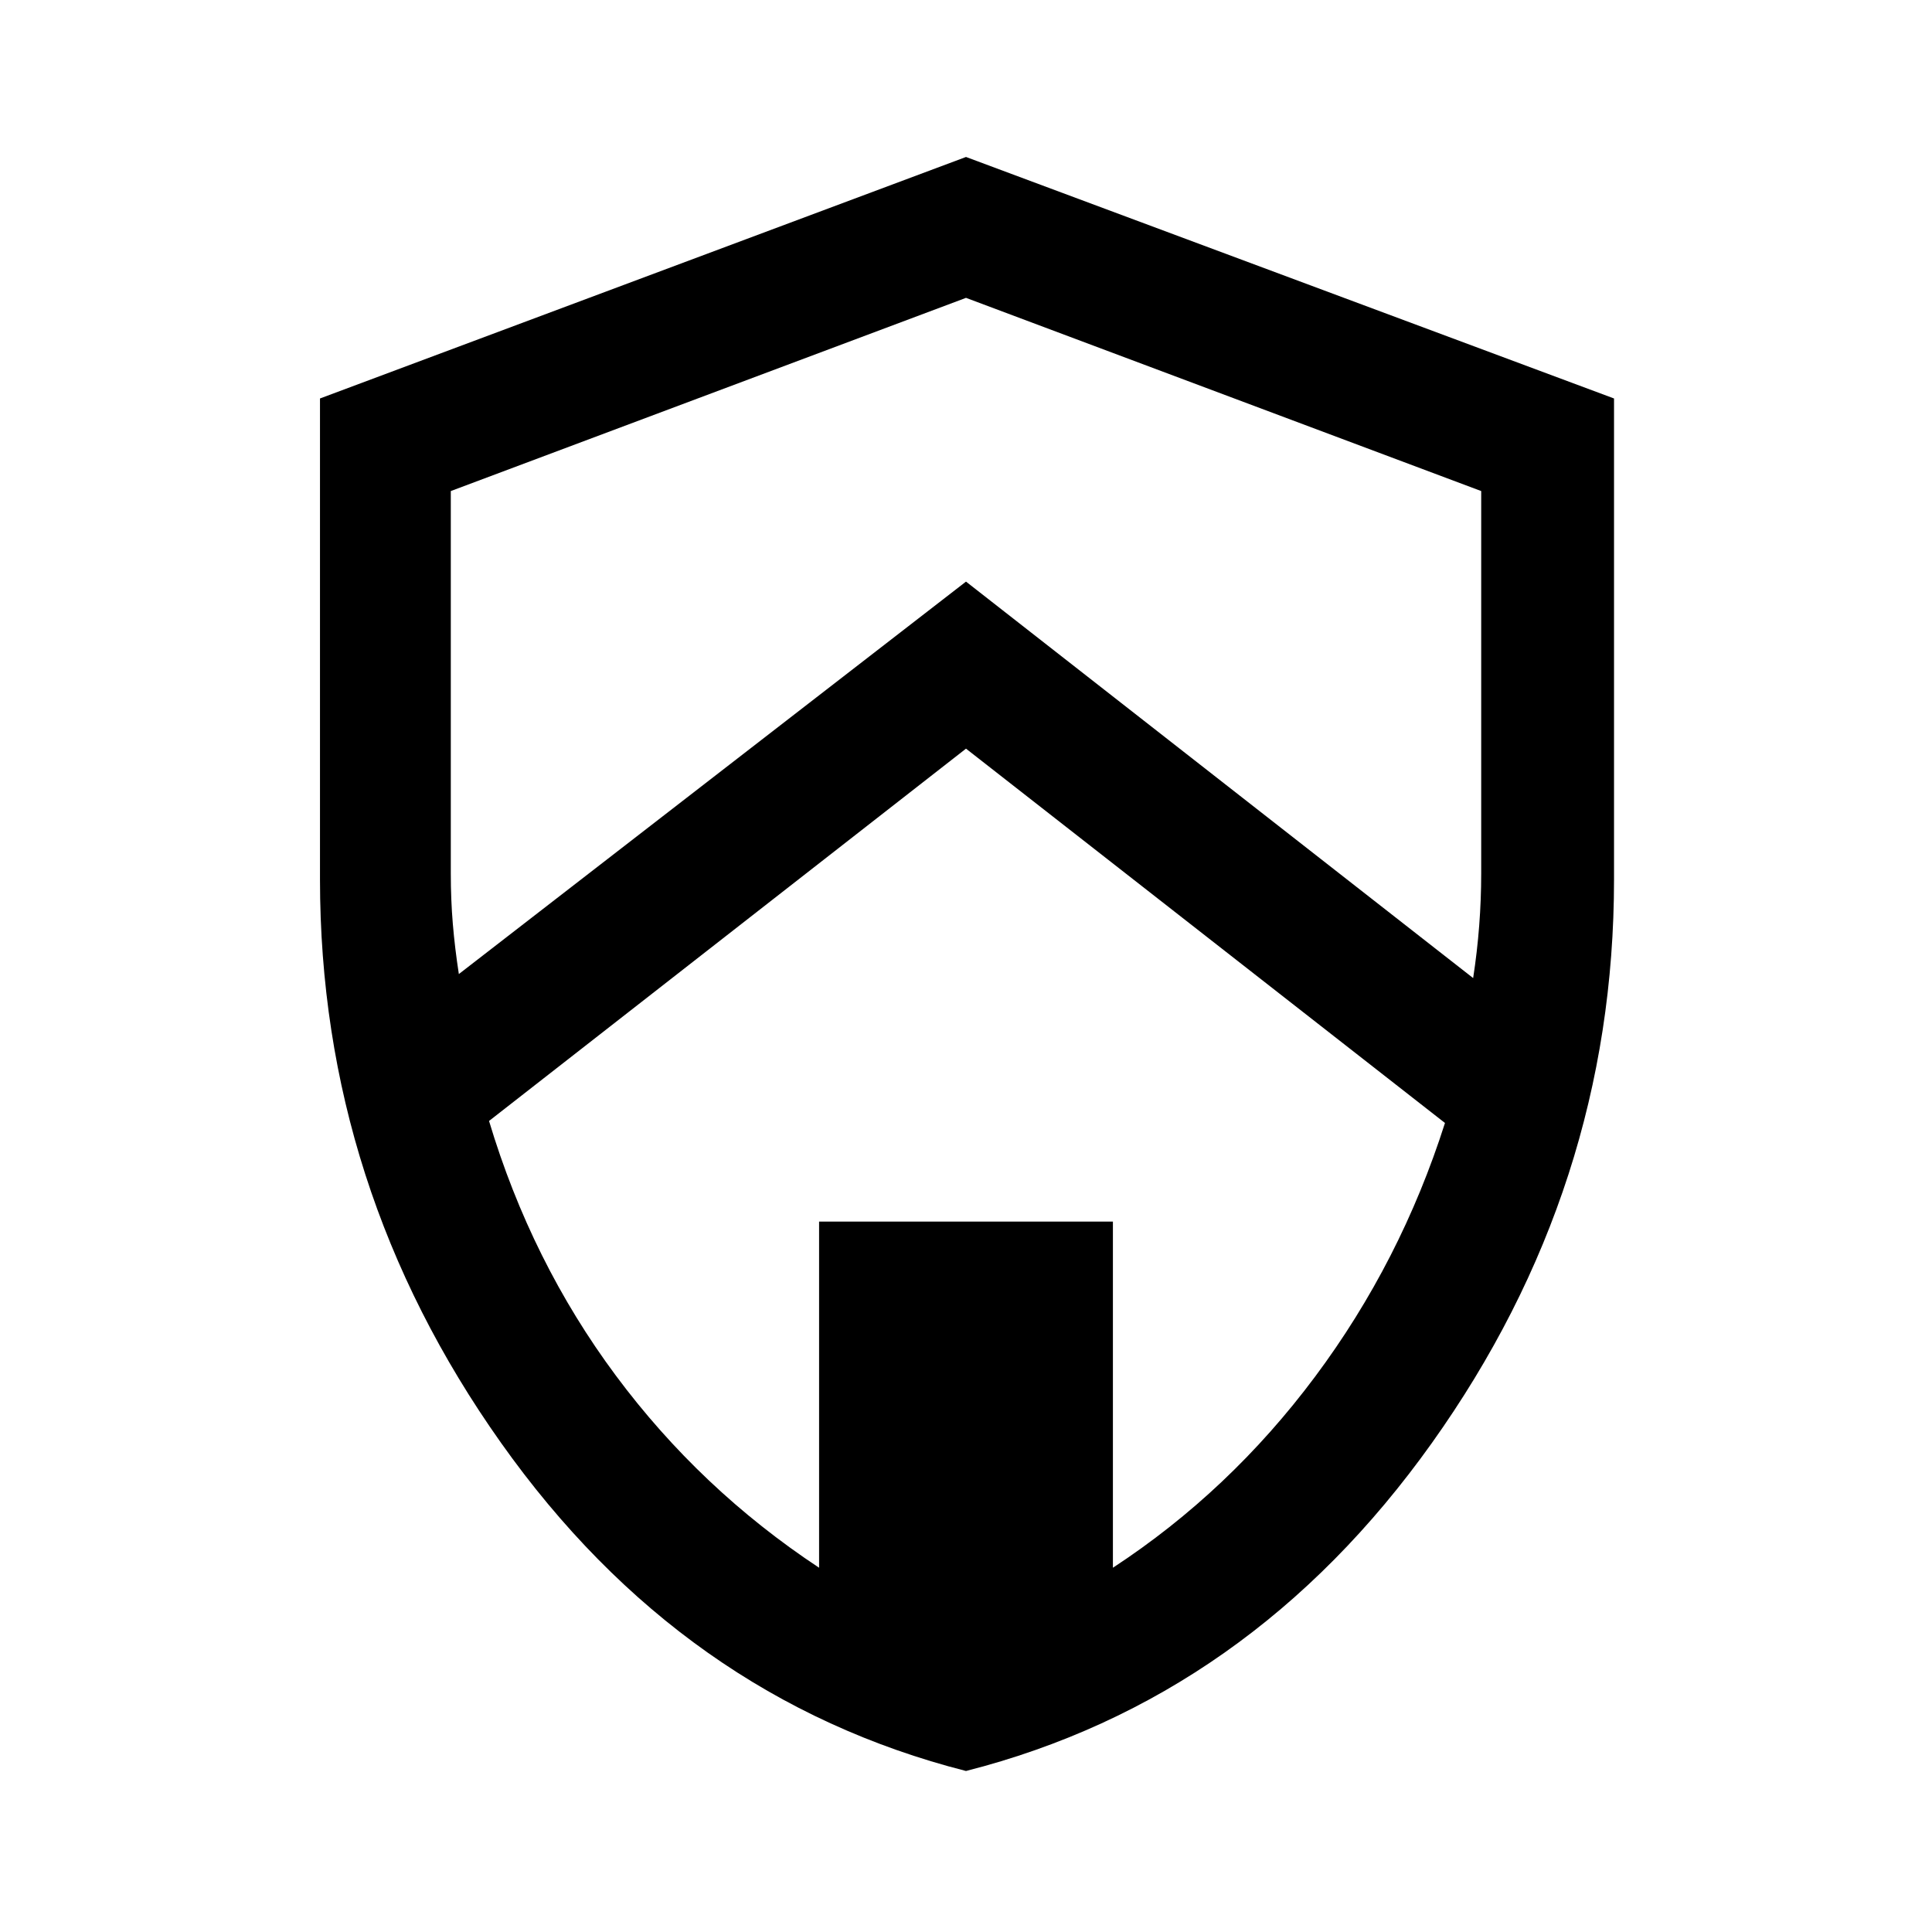<svg xmlns="http://www.w3.org/2000/svg" height="48" width="48"><path d="M24 44q-7.05-1.8-11.55-8.15-4.5-6.35-4.5-14V9.9L24 3.9l16.1 6v11.95q0 7.65-4.525 14T24 44Zm0-36.6-12.8 4.8v9.5q0 .65.05 1.25t.15 1.25L24 14.45l12.6 9.85q.1-.65.15-1.3.05-.65.05-1.3v-9.5Zm-3.65 31.55v-8.6h7.3v8.6q2.9-1.9 5.025-4.75 2.125-2.85 3.225-6.3L24 18.6l-11.85 9.25q1.05 3.5 3.15 6.325Q17.4 37 20.35 38.95ZM24 24.55Z"/></svg>
